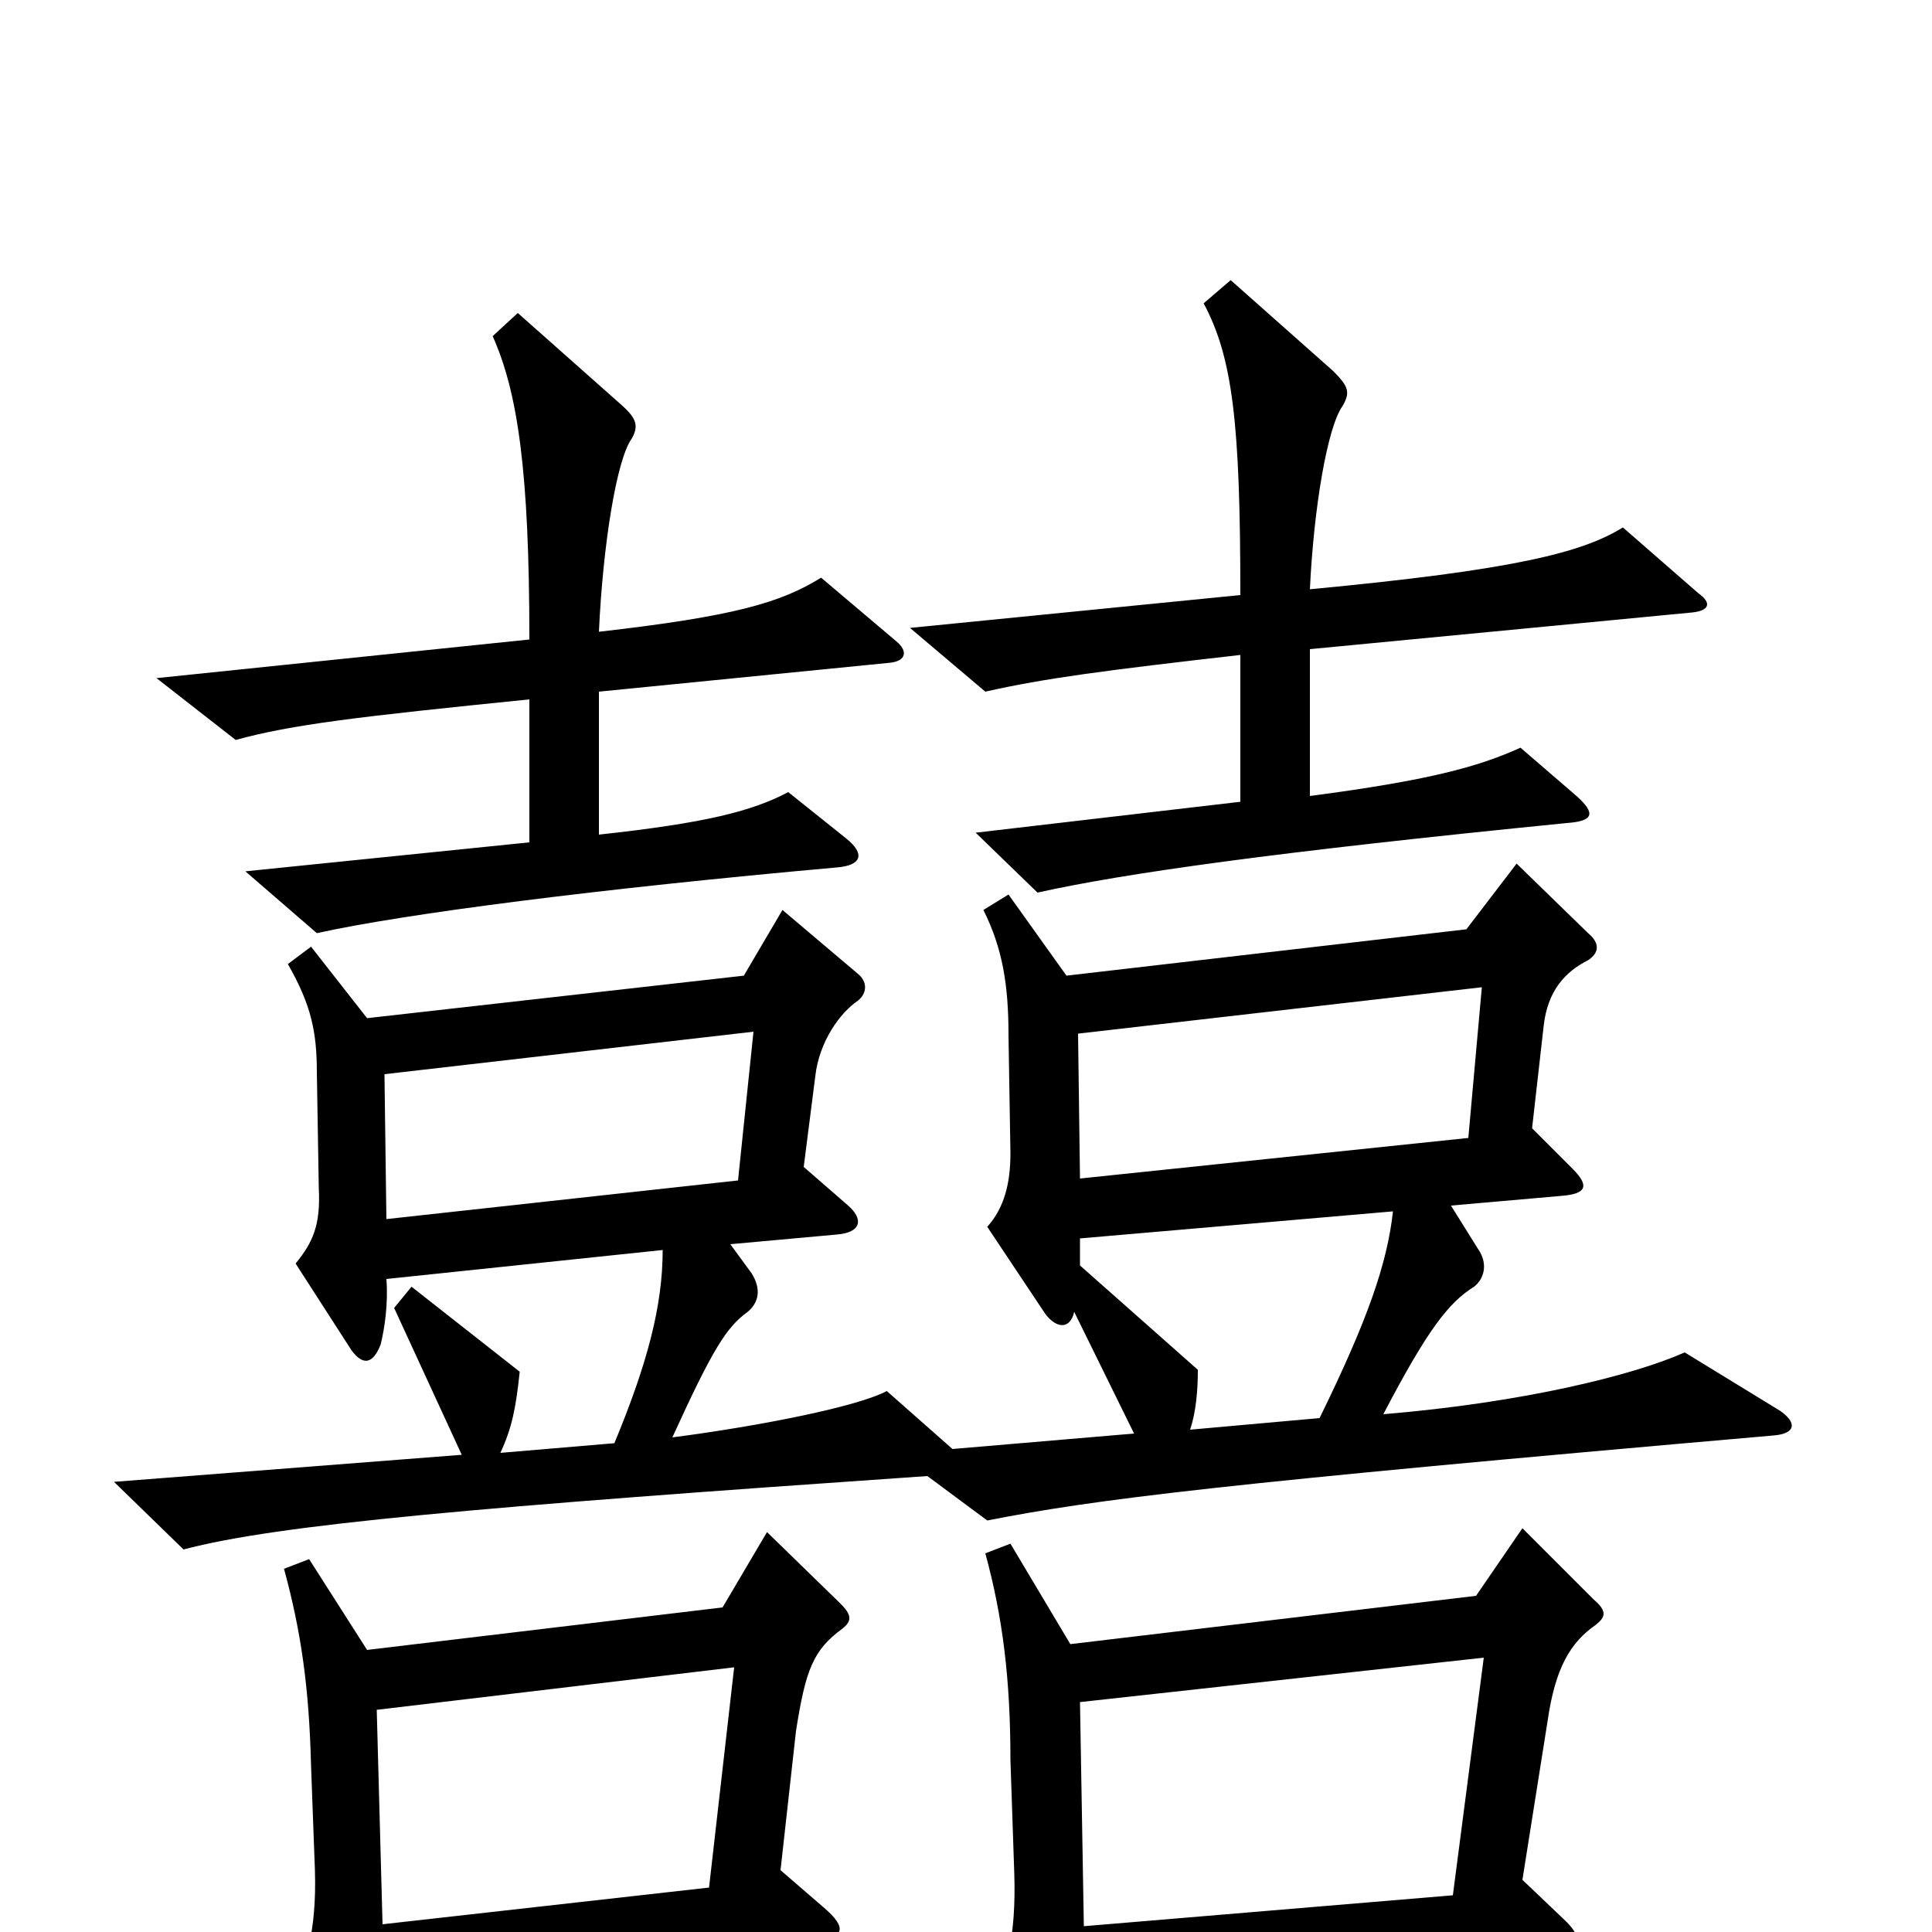 <svg xmlns="http://www.w3.org/2000/svg" viewBox="0 -1000 1000 1000">
	<path fill="#000000" d="M879 -693L840 -727C819 -714 784 -705 678 -695C680 -737 687 -779 695 -790C699 -797 698 -800 690 -808L637 -855L623 -843C638 -815 642 -781 642 -692L471 -675L510 -642C541 -649 572 -653 642 -661V-585L505 -569L537 -538C582 -548 660 -559 811 -574C825 -575 826 -579 816 -588L787 -613C765 -603 739 -596 678 -588V-664L876 -683C885 -684 886 -688 879 -693ZM464 -668L425 -701C404 -688 380 -681 310 -673C312 -717 319 -762 327 -773C331 -780 329 -784 321 -791L268 -838L255 -826C268 -797 274 -756 274 -669L81 -649L122 -617C151 -625 185 -629 274 -638V-564L127 -549L164 -517C209 -527 310 -540 433 -551C446 -552 448 -558 438 -566L408 -590C389 -580 365 -574 310 -568V-642L461 -657C469 -658 470 -663 464 -668ZM921 -270L872 -300C845 -288 788 -274 716 -268C739 -312 750 -326 763 -334C768 -338 770 -345 766 -352L751 -376L808 -381C821 -382 823 -386 814 -395L793 -416L799 -469C801 -487 810 -497 822 -503C828 -507 828 -512 822 -517L785 -553L759 -519L552 -495L522 -537L509 -529C519 -509 522 -490 522 -464L523 -403C523 -388 520 -375 511 -365L541 -320C547 -312 554 -312 556 -321L587 -258L493 -250L459 -280C444 -272 394 -262 348 -256C369 -302 376 -313 387 -321C393 -326 394 -333 389 -341L378 -356L433 -361C446 -362 447 -369 439 -376L416 -396L422 -443C424 -461 435 -476 444 -482C449 -486 449 -492 444 -496L405 -529L385 -495L190 -473L161 -510L149 -501C161 -480 164 -466 164 -445L165 -385C166 -366 162 -357 153 -346L182 -301C188 -293 193 -294 197 -304C199 -312 201 -325 200 -338L343 -353C343 -324 335 -294 318 -253L259 -248C265 -261 267 -271 269 -290L213 -334L204 -323L239 -247L59 -233L95 -198C144 -211 248 -220 480 -236L511 -213C567 -224 631 -232 918 -257C930 -258 930 -264 921 -270ZM826 -159C831 -163 832 -166 825 -172L788 -209L764 -174L554 -149L523 -201L510 -196C519 -163 523 -131 523 -89L525 -30C526 2 521 22 512 34L543 84C554 100 559 99 560 82C561 71 561 48 562 29L806 10C817 9 821 4 809 -7L788 -27L801 -109C805 -137 813 -150 826 -159ZM436 -157C441 -161 441 -164 435 -170L397 -207L374 -168L190 -146L160 -193L147 -188C156 -155 160 -126 161 -86L163 -32C164 0 158 20 149 32L180 82C191 98 196 97 197 80C198 69 199 51 199 27L422 4C437 3 439 -2 426 -13L404 -32L412 -104C417 -136 421 -146 436 -157ZM767 -489L760 -411L559 -390L558 -465ZM390 -466L382 -389L200 -369L199 -444ZM721 -373C718 -346 708 -317 683 -266L616 -260C619 -269 620 -280 620 -291L559 -345V-359ZM768 -142L752 -19L561 -3L559 -119ZM380 -137L367 -23L198 -4L195 -115Z"/>
</svg>